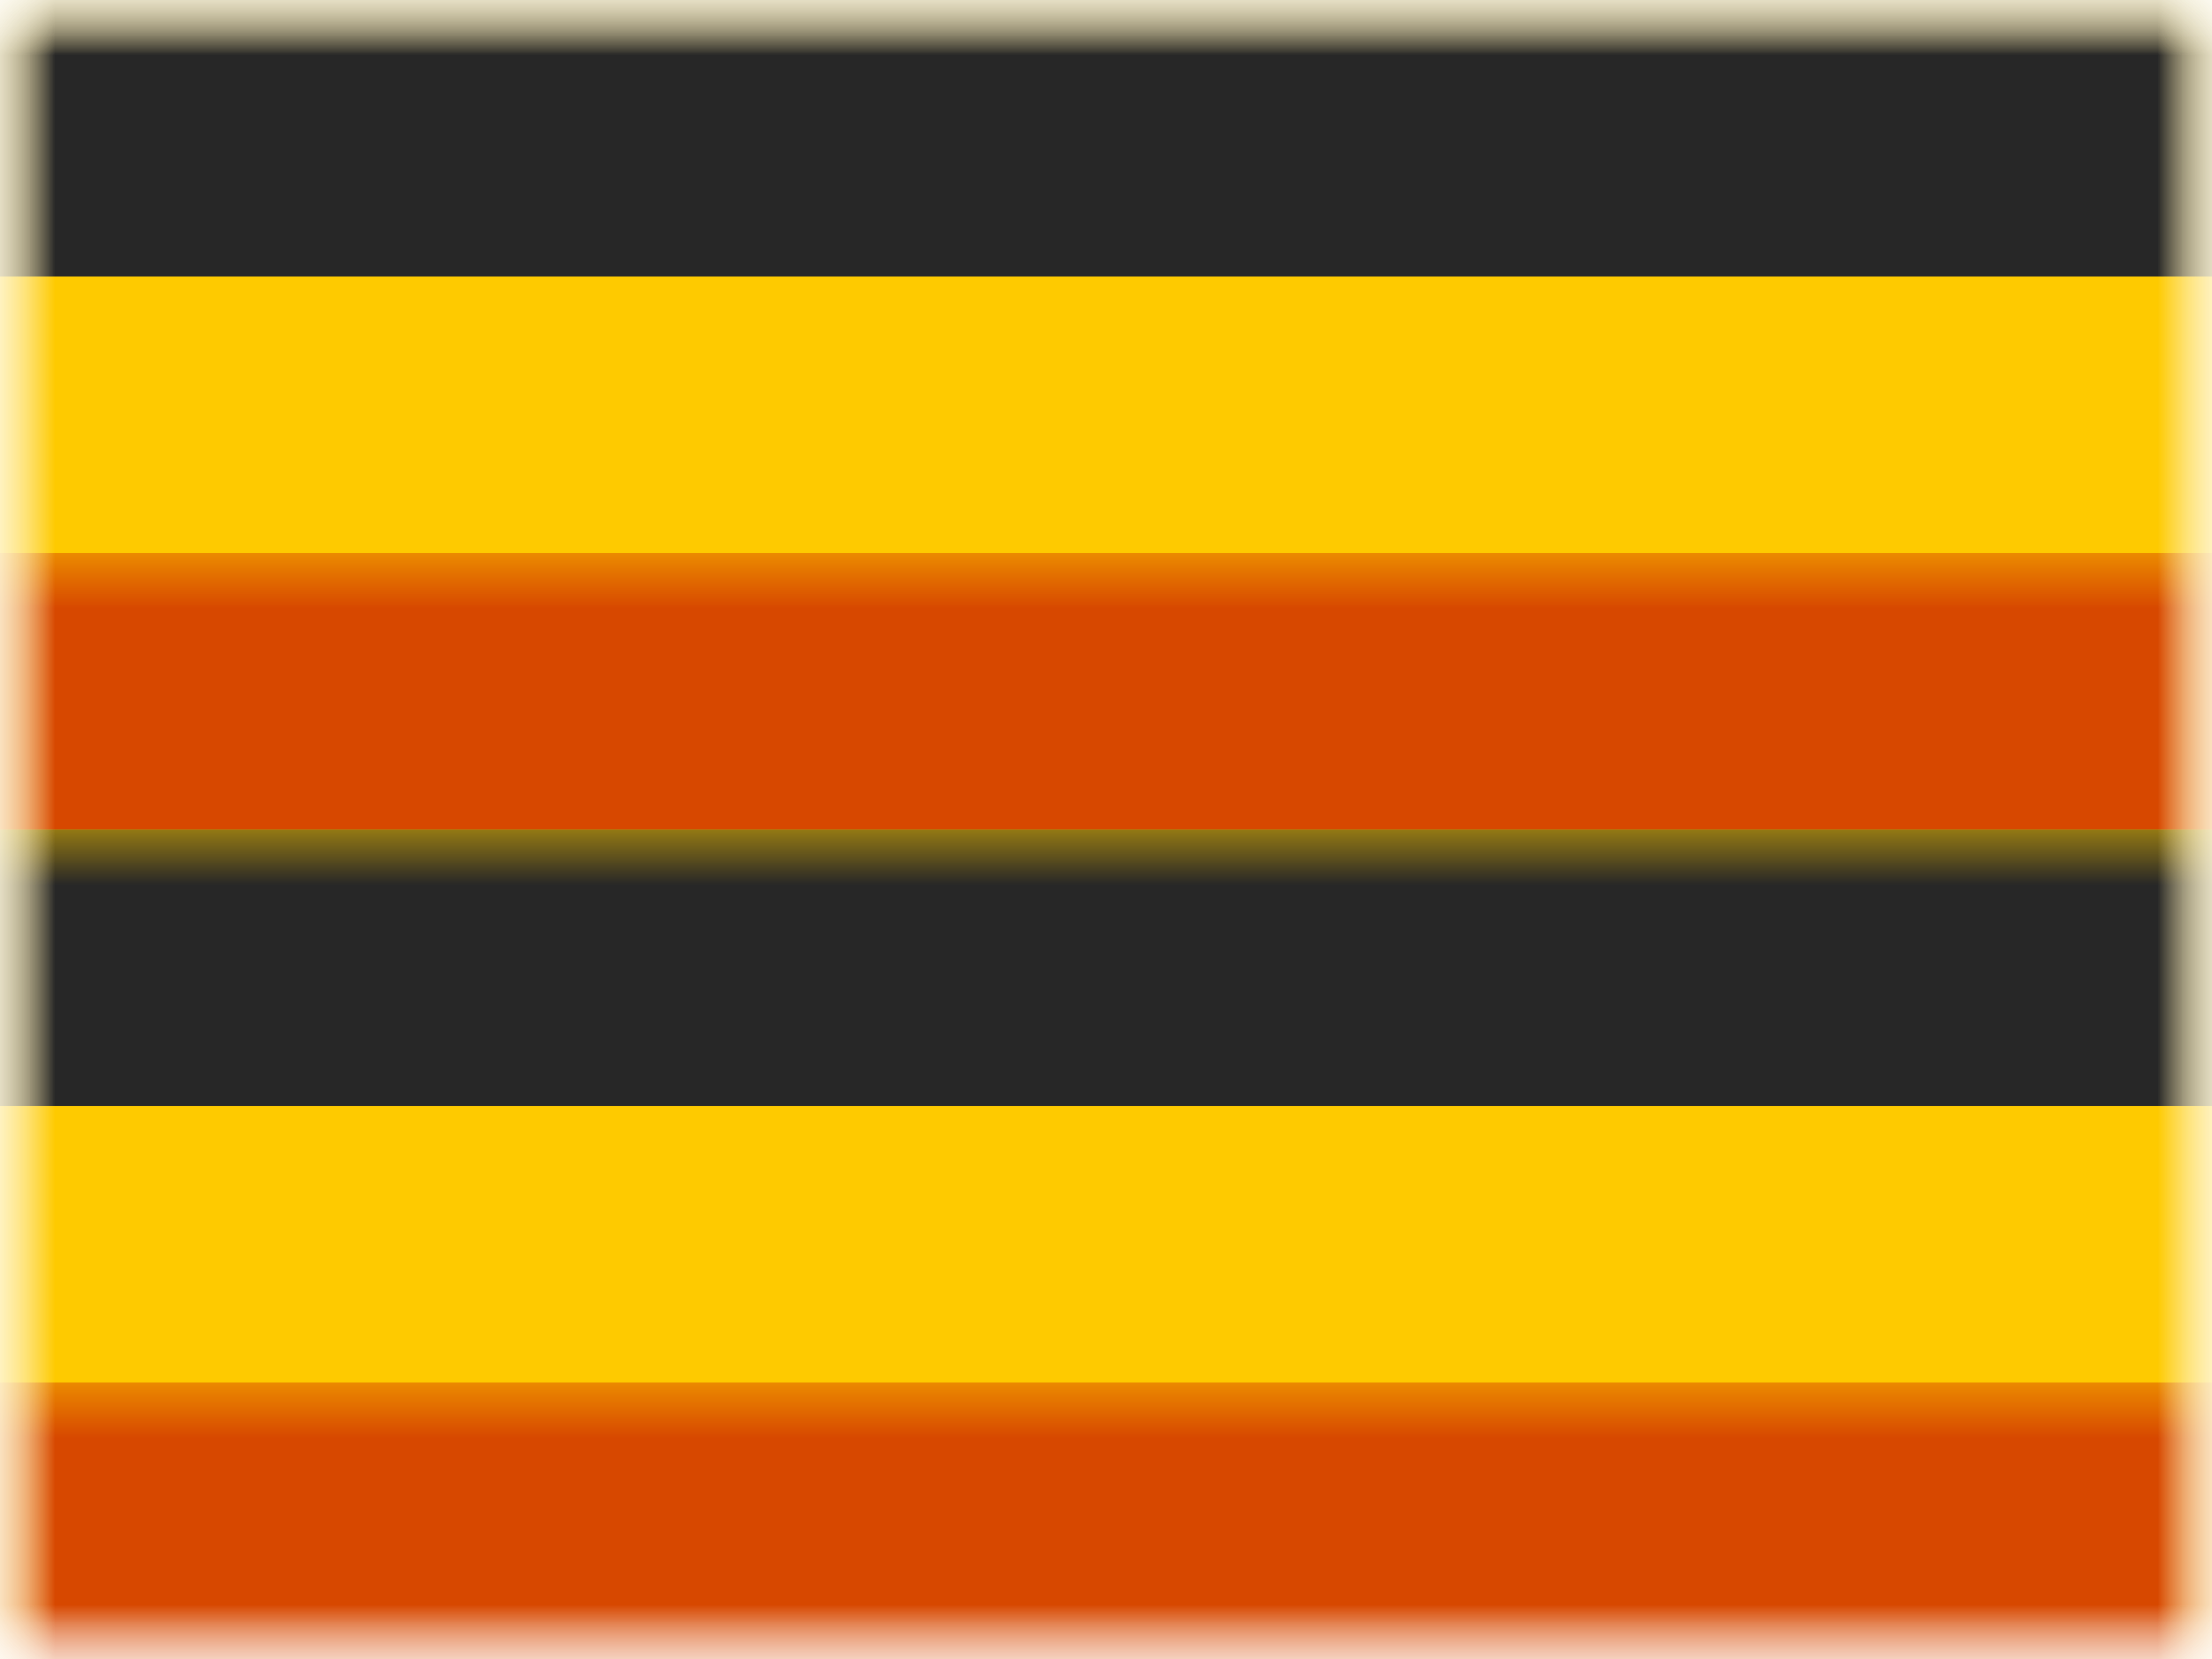 <svg xmlns="http://www.w3.org/2000/svg" xmlns:xlink="http://www.w3.org/1999/xlink" width="20" height="15" viewBox="0 0 20 15">
  <rect x="0" y="0" width="20" height="15" fill="#333333" stroke="none"/>
  <defs>
    <rect id="a" width="20" height="15"/>
    <rect id="c" width="20" height="15"/>
    <rect id="e" width="20" height="15"/>
  </defs>
  <g fill="none" fill-rule="evenodd">
    <mask id="b" fill="white">
      <use xlink:href="#a"/>
    </mask>
    <use fill="#FFFFFF" xlink:href="#a"/>
    <g mask="url(#b)">
      <mask id="d" fill="white">
        <use xlink:href="#c"/>
      </mask>
      <g mask="url(#d)">
        <mask id="f" fill="white">
          <use xlink:href="#e"/>
        </mask>
        <use fill="#FECA00" xlink:href="#e"/>
        <rect width="20" height="2.5" fill="#272727" mask="url(#f)"/>
        <rect width="20" height="2.5" y="5" fill="#D74800" mask="url(#f)"/>
        <rect width="20" height="2.5" y="7.5" fill="#272727" mask="url(#f)"/>
        <rect width="20" height="2.5" y="12.5" fill="#D74800" mask="url(#f)"/>
        <circle cx="10" cy="7.5" r="3.75" fill="#F7FCFF" mask="url(#f)"/>
        <g mask="url(#f)">
          <g transform="translate(7.5 2.5)">
            <path fill="#272727" d="M0.389,2.922 L1.05,2.705 C1.076,2.419 1.231,2.276 1.514,2.276 C1.797,2.276 2.024,2.419 2.195,2.705 C1.821,2.977 1.634,3.223 1.634,3.445 C1.634,3.777 1.441,4.237 2.195,4.534 C2.948,4.831 4.158,4.831 4.314,5.37 C4.469,5.909 4.022,6.109 3.409,6.109 C2.796,6.109 2.297,5.851 2.546,6.109 C2.796,6.366 3.434,6.977 2.99,6.977 C2.842,6.977 2.284,6.532 2.263,6.905 C2.249,7.141 2.515,7.789 2.263,8.039 C2.203,8.099 3.012,8.221 2.948,8.275 C2.787,8.415 2.474,8.275 2.05,8.275 C1.997,8.275 1.285,8.706 1.213,8.702 C1.144,8.699 1.696,8.281 1.634,8.275 C1.271,8.241 0.853,8.311 0.837,8.275 C0.809,8.213 1.755,8.293 1.956,8.039 C2.273,7.64 1.908,6.866 1.869,6.863 C1.368,6.816 0.88,6.807 0.763,6.977 C0.542,7.298 0.069,7.621 0.069,7.459 C0.069,7.298 -0.186,6.802 0.948,6.802 C1.704,6.802 2.016,6.76 1.884,6.678 L1.884,6.256 C0.742,5.988 0.171,5.558 0.171,4.966 C0.171,4.079 0.943,3.649 1.05,3.445 C1.121,3.308 1.121,3.153 1.05,2.979 L0.389,2.922 Z M2.205,6.297 L2.205,6.61 C2.502,6.69 2.62,6.656 2.559,6.509 C2.498,6.362 2.38,6.291 2.205,6.297 Z"/>
            <polygon fill="#D74800" points=".673 1.695 1.307 2.446 1.635 2.369 1.477 1.61"/>
            <polygon fill="#FFD018" points="1.328 2.312 2.447 2.468 2.41 1.912 1.722 1.556" transform="rotate(80 1.888 2.012)"/>
            <ellipse cx=".986" cy="3.188" fill="#D74800" rx="1" ry="1"/>
            <polygon fill="#D74800" points="1.635 1.922 2.268 2.674 2.596 2.596 2.439 1.838" transform="rotate(80 2.115 2.256)"/>
            <path fill="#D74800" d="M3.824,7.433 C4.563,7.103 4.932,6.708 4.932,6.246 C4.932,5.785 4.332,5.303 3.133,4.8 C2.428,4.962 2.234,5.151 2.552,5.367 C3.029,5.691 3.668,5.815 3.668,6.246 C3.668,6.677 3.843,7.088 3.488,7.088 C3.251,7.088 3.364,7.203 3.824,7.433 Z"/>
            <path fill="#FFFDFF" d="M2.226,4.674 C1.965,4.72 1.84,4.764 1.853,4.806 C1.904,4.982 2.44,5.211 2.673,5.37 C3.15,5.694 3.602,5.658 3.939,5.447 C4.163,5.306 3.592,5.049 2.226,4.674 Z"/>
          </g>
        </g>
      </g>
    </g>
  </g>
</svg>
